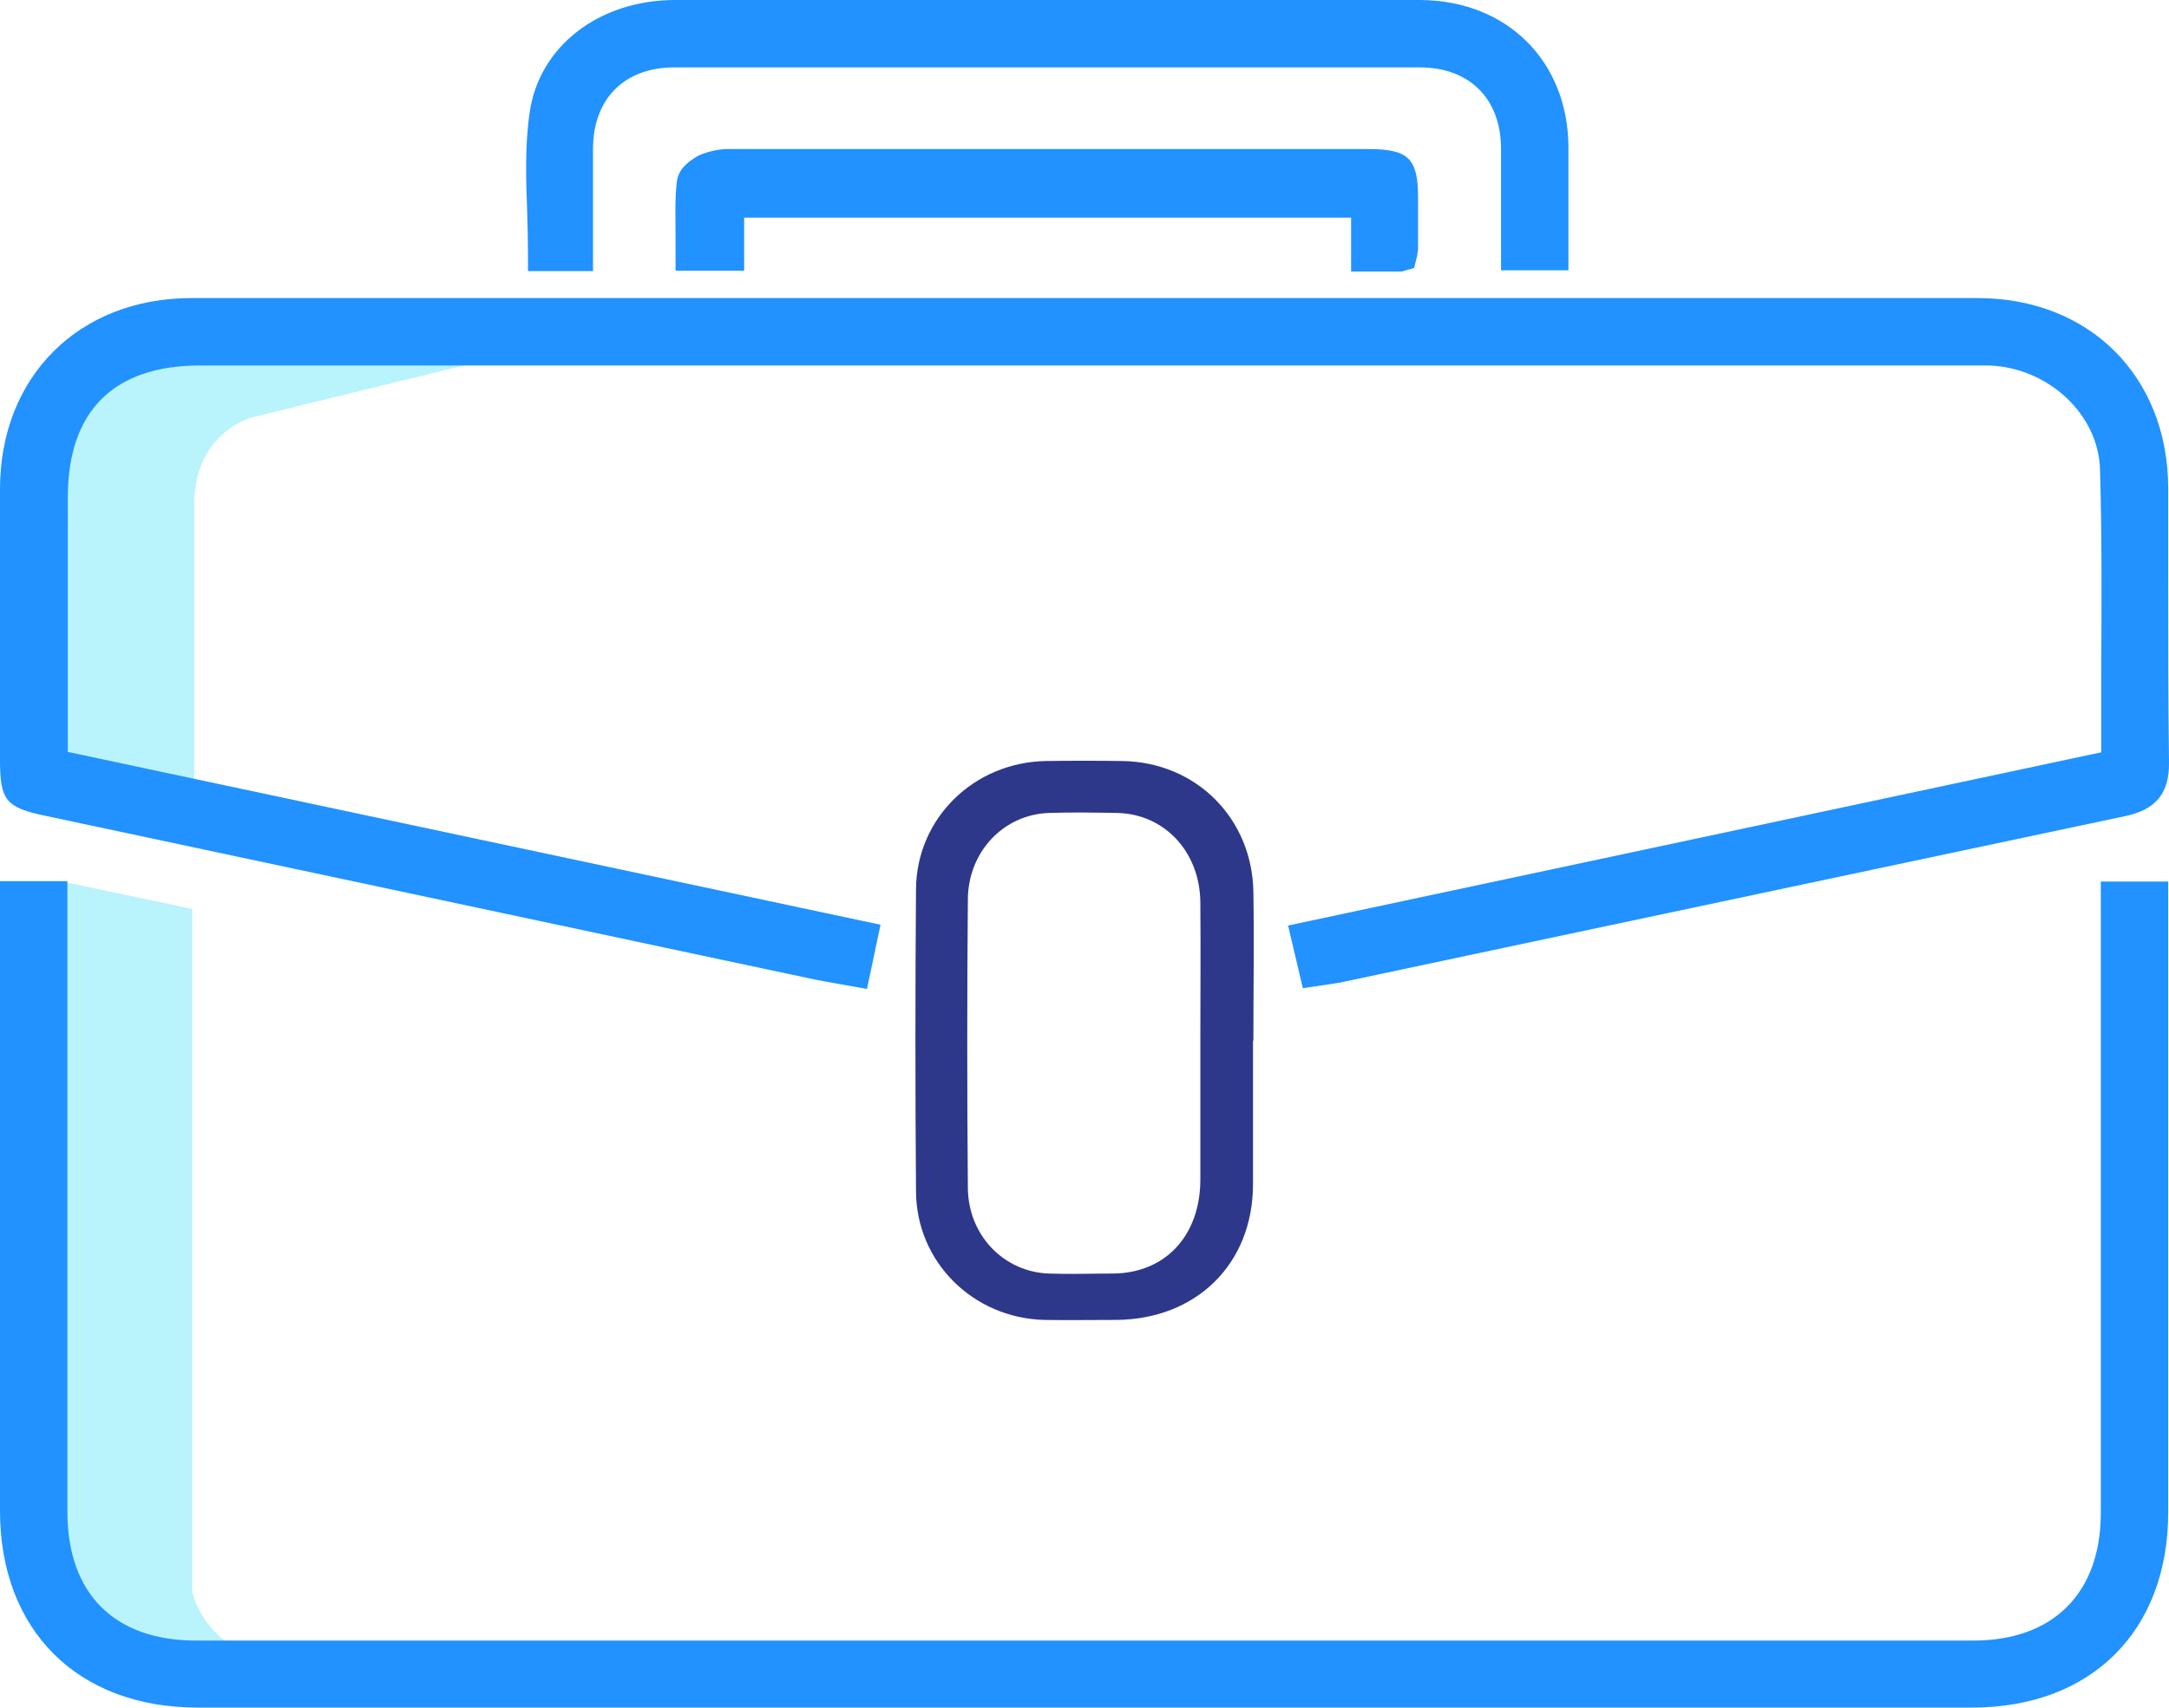 <svg width="254" height="200" viewBox="0 0 254 200" fill="none" xmlns="http://www.w3.org/2000/svg">
<g clip-path="url(#clip0_176_3855)">
<path d="M4.156 117.038L3.783 105.432L6.818 103.157L22.509 106.453V186.304C22.509 186.304 23.91 196.843 43.011 196.843C43.011 196.843 8.686 200.371 6.912 190.158C5.137 179.944 2.662 160.956 2.662 160.956L4.063 116.991L4.156 117.038Z" fill="#B9F3FC"/>
<path d="M70.05 38.951L29.514 48.886C29.514 48.886 22.743 50.604 22.743 59.099V93.686L2.708 89.694L3.969 49.907C3.969 49.907 8.966 38.951 25.218 38.487C41.469 37.976 70.003 38.997 70.003 38.997L70.05 38.951Z" fill="#B9F3FC"/>
<path d="M247.695 89.508C247.695 77.808 247.976 66.341 247.602 54.921C247.369 47.261 240.597 41.318 232.845 41.04C232.004 41.04 231.21 41.04 230.37 41.04C161.394 41.04 92.372 41.04 23.396 41.04C12.235 41.04 6.118 47.121 6.118 58.264C6.118 67.641 6.118 77.019 6.118 86.397V89.508C37.78 96.239 69.256 102.971 100.965 109.703C100.638 111.188 100.404 112.395 100.077 113.881C98.49 113.602 97.089 113.37 95.688 113.092C65.66 106.685 35.632 100.325 5.604 93.918C1.774 93.082 1.728 92.99 1.728 89.043C1.728 78.505 1.728 67.92 1.728 57.381C1.728 45.172 10.134 36.722 22.369 36.722C92.092 36.722 161.815 36.722 231.537 36.722C243.586 36.722 252.039 45.172 252.085 57.196C252.085 67.92 251.992 78.691 252.179 89.415C252.225 92.34 251.058 93.407 248.396 93.965C217.714 100.418 187.079 106.964 156.444 113.463C155.65 113.649 154.856 113.695 153.782 113.835C153.455 112.535 153.175 111.328 152.802 109.749C184.417 103.017 215.893 96.286 247.649 89.554L247.695 89.508Z" fill="#2192FF"/>
<path d="M101.525 115.831L98.396 115.274C97.322 115.088 96.342 114.902 95.361 114.717C65.333 108.31 35.305 101.95 5.277 95.543C0.654 94.568 0 93.732 0 88.951V79.201C0 71.912 0 64.577 0 57.289C0 44.104 9.247 34.912 22.416 34.912C92.139 34.912 161.861 34.912 231.584 34.912C244.66 34.912 253.86 44.057 253.907 57.149C253.907 60.817 253.907 64.438 253.907 68.106C253.907 75.162 253.907 82.265 254 89.322C254.047 92.897 252.459 94.847 248.863 95.589C225.793 100.464 202.724 105.385 179.654 110.26L156.911 115.088C156.351 115.181 155.79 115.274 155.137 115.367L152.568 115.738L150.84 108.403L246.061 88.115C246.061 85.051 246.061 82.033 246.061 79.016C246.108 71.123 246.154 62.953 245.921 54.967C245.734 48.514 239.85 43.036 232.892 42.804C232.285 42.804 231.724 42.804 231.117 42.804H23.443C13.309 42.804 7.939 48.143 7.939 58.264V88.069L103.113 108.31L101.525 115.831ZM154.997 111.049L155.183 111.885C155.51 111.885 155.837 111.792 156.164 111.745L178.907 106.917C201.976 101.996 225.046 97.121 248.116 92.247C250.124 91.829 250.544 91.365 250.498 89.415C250.404 82.312 250.404 75.209 250.404 68.152C250.404 64.484 250.404 60.863 250.404 57.196C250.404 46.147 242.652 38.44 231.584 38.44C161.861 38.44 92.139 38.44 22.416 38.44C11.114 38.44 3.549 46.054 3.502 57.335C3.502 64.624 3.502 71.959 3.502 79.248V88.997C3.502 90.018 3.502 91.272 3.643 91.55C3.829 91.69 5.09 91.968 5.978 92.154C36.005 98.561 66.034 104.967 96.061 111.328C96.949 111.513 97.836 111.653 98.723 111.838L98.91 111.003L4.39 90.854V58.217C4.39 46.147 11.348 39.276 23.397 39.276H231.024C231.678 39.276 232.285 39.276 232.938 39.276C241.905 39.601 249.097 46.425 249.377 54.828C249.61 62.86 249.564 71.077 249.517 79.016C249.517 82.498 249.517 85.979 249.517 89.508V90.9L155.043 111.049H154.997Z" fill="#2192FF"/>
<path d="M1.775 104.967H6.164C6.164 106.174 6.164 107.242 6.164 108.31C6.164 132.776 6.164 152.6 6.164 177.066C6.164 187.651 12.422 193.918 23.023 193.918C92.372 193.918 161.721 193.918 231.07 193.918C241.438 193.918 247.789 187.604 247.789 177.205C247.789 152.739 247.789 132.915 247.789 108.449V105.014H252.179V107.799C252.179 132.451 252.179 152.46 252.179 177.112C252.179 190.065 243.913 198.282 230.93 198.282C161.675 198.282 92.419 198.282 23.163 198.282C9.994 198.282 1.775 190.111 1.775 176.973C1.775 152.414 1.775 132.497 1.775 107.938V104.967Z" fill="#2192FF"/>
<path d="M230.93 200H23.116C9.106 200 0 190.947 0 176.973V103.203H7.892V177.066C7.892 186.676 13.403 192.154 22.976 192.154H231.07C240.457 192.154 246.014 186.583 246.014 177.205V103.25H253.907V177.112C253.907 191.04 244.894 200 230.93 200ZM3.502 106.685V176.973C3.502 189.229 10.834 196.518 23.116 196.518H230.93C242.932 196.518 250.404 189.09 250.404 177.112V106.731H249.517V177.205C249.517 188.579 242.418 195.636 231.07 195.636H22.976C11.488 195.636 4.39 188.533 4.39 177.066V106.685H3.502Z" fill="#2192FF"/>
<path d="M146.731 121.866C146.731 127.53 146.731 133.148 146.731 138.811C146.684 148.05 140.099 154.503 130.759 154.596C127.911 154.596 125.062 154.642 122.26 154.596C113.947 154.364 107.316 147.818 107.269 139.554C107.176 127.716 107.176 115.877 107.269 104.085C107.363 95.822 114.041 89.322 122.4 89.136C125.435 89.09 128.424 89.09 131.46 89.136C140.099 89.276 146.637 95.868 146.777 104.457C146.871 110.26 146.777 116.109 146.777 121.913L146.731 121.866ZM140.566 122.191C140.566 116.667 140.613 111.142 140.566 105.617C140.473 99.721 136.363 95.357 130.853 95.218C128.191 95.172 125.482 95.125 122.82 95.218C117.543 95.404 113.387 99.721 113.34 105.339C113.247 116.574 113.247 127.809 113.34 139.044C113.34 144.661 117.543 148.979 122.82 149.164C125.342 149.257 127.864 149.164 130.339 149.164C136.457 149.118 140.52 144.754 140.566 138.254C140.566 132.915 140.566 127.53 140.566 122.191Z" fill="#2D388B"/>
<path d="M67.668 30.037H63.605C63.605 24.512 62.998 18.895 63.745 13.51C64.726 6.36 71.217 1.764 79.063 1.764C103.113 1.764 127.164 1.764 151.261 1.764C156.304 1.764 161.348 1.764 166.345 1.764C175.451 1.857 181.849 8.217 181.896 17.27C181.896 21.448 181.896 25.627 181.896 29.944H177.506C177.506 25.766 177.506 21.588 177.506 17.41C177.506 10.539 173.163 6.082 166.251 6.082C137.157 6.082 108.063 6.082 78.969 6.082C72.058 6.082 67.715 10.539 67.715 17.41C67.715 21.495 67.715 25.58 67.715 29.991L67.668 30.037Z" fill="#2192FF"/>
<path d="M69.396 31.755H61.831V29.991C61.831 28.319 61.784 26.602 61.737 24.93C61.597 21.077 61.457 17.131 62.017 13.231C63.091 5.478 70.096 0 79.063 0C96.248 0 113.434 0 130.619 0H151.261H155.977C159.48 0 162.936 0 166.391 0C176.525 0.093 183.624 7.196 183.67 17.224V25.58V31.662H175.778V17.456C175.778 11.56 172.089 7.892 166.251 7.892C137.157 7.892 108.063 7.892 78.969 7.892C73.132 7.892 69.443 11.56 69.443 17.456V31.755H69.396ZM65.286 28.273H65.893V17.456C65.893 9.517 71.03 4.41 78.923 4.41C108.017 4.41 137.111 4.41 166.204 4.41C174.097 4.41 179.187 9.564 179.234 17.456V28.227H180.121V25.627V17.27C180.121 9.099 174.564 3.575 166.298 3.482C162.842 3.482 159.386 3.482 155.931 3.482H151.214H130.573C113.387 3.482 96.202 3.482 79.016 3.482C71.731 3.482 66.267 7.614 65.426 13.695C64.913 17.27 65.053 20.938 65.193 24.791C65.193 25.952 65.286 27.112 65.286 28.227V28.273Z" fill="#2192FF"/>
<path d="M164.103 30.037H159.947V23.724H85.367V29.944H80.837C80.837 27.113 80.65 24.327 80.93 21.541C81.024 20.706 81.631 20.381 82.565 19.731C82.939 19.452 84.433 19.22 84.947 19.22C110.024 19.22 135.056 19.22 160.133 19.22C163.916 19.22 164.243 19.545 164.243 23.213C164.243 25.209 164.243 27.205 164.243 29.202C164.243 29.387 164.15 29.527 164.056 30.037H164.103Z" fill="#2192FF"/>
<path d="M164.103 31.802H158.219V25.488H87.142V31.709H79.109V29.944C79.109 29.155 79.109 28.412 79.109 27.623C79.109 25.581 79.016 23.445 79.249 21.356C79.436 19.824 80.464 19.081 81.304 18.524C82.518 17.688 84.573 17.456 84.993 17.456H160.18C164.943 17.456 166.064 18.524 166.064 23.213C166.064 25.209 166.064 27.205 166.064 29.248L165.924 30.084L165.597 31.384L164.15 31.802H164.103ZM161.721 28.32H162.562C162.562 26.602 162.562 24.93 162.562 23.259C162.562 22.795 162.562 21.356 162.375 21.077C162.141 21.031 160.647 21.031 160.18 21.031H84.993C84.713 21.031 83.733 21.216 83.452 21.309C83.032 21.634 82.705 21.82 82.659 21.913C82.518 23.677 82.518 25.581 82.565 27.623C82.565 27.855 82.565 28.041 82.565 28.273H83.592V22.052H161.674V28.366L161.721 28.32Z" fill="#2192FF"/>
</g>
<defs>
<clipPath id="clip0_176_3855">
<rect width="254" height="200" fill="white"/>
</clipPath>
</defs>
</svg>
